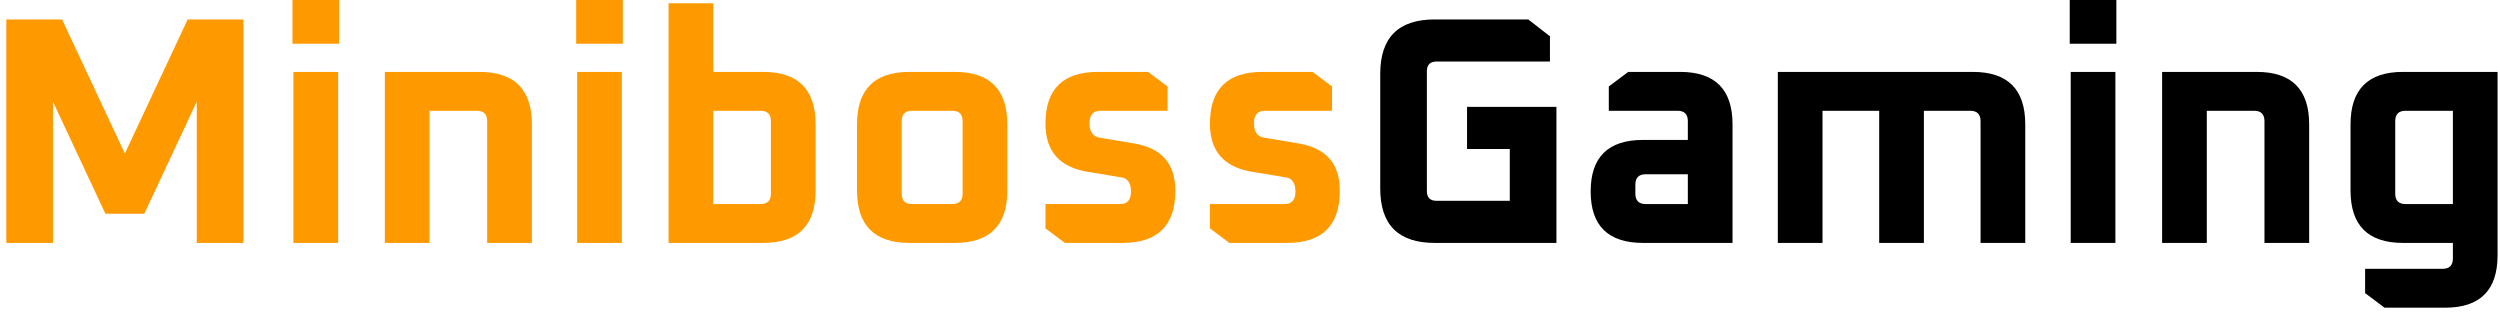 <svg width="247" height="31" viewBox="0 0 247 31" fill="none" xmlns="http://www.w3.org/2000/svg">
<path d="M0.624 24V1.92H6.128L12.336 15.168L18.544 1.92H24.048V24H19.44V10.048L14.256 21.12H10.416L5.232 10.048V24H0.624ZM28.895 4.32V-1.90735e-06H33.504V4.32H28.895ZM28.991 24V7.104H33.407V24H28.991ZM38.023 24V7.104H47.367C50.823 7.104 52.551 8.832 52.551 12.288V24H48.135V11.968C48.135 11.285 47.793 10.944 47.111 10.944H42.439V24H38.023ZM56.927 4.32V-1.90735e-06H61.535V4.32H56.927ZM57.023 24V7.104H61.439V24H57.023ZM66.054 24V0.32H70.47V7.104H75.398C78.854 7.104 80.582 8.832 80.582 12.288V18.816C80.582 22.272 78.854 24 75.398 24H66.054ZM70.47 20.16H75.142C75.825 20.16 76.166 19.819 76.166 19.136V11.968C76.166 11.285 75.825 10.944 75.142 10.944H70.47V20.16ZM84.673 18.816V12.288C84.673 8.832 86.401 7.104 89.857 7.104H94.337C97.793 7.104 99.521 8.832 99.521 12.288V18.816C99.521 22.272 97.793 24 94.337 24H89.857C86.401 24 84.673 22.272 84.673 18.816ZM89.089 19.136C89.089 19.819 89.43 20.16 90.113 20.16H94.081C94.764 20.16 95.105 19.819 95.105 19.136V11.968C95.105 11.285 94.764 10.944 94.081 10.944H90.113C89.43 10.944 89.089 11.285 89.089 11.968V19.136ZM103.291 22.56V20.16H110.651C111.376 20.16 111.739 19.755 111.739 18.944C111.739 18.112 111.44 17.643 110.843 17.536L107.387 16.96C104.656 16.491 103.291 14.912 103.291 12.224C103.291 8.811 105.019 7.104 108.475 7.104H113.435L115.355 8.544V10.944H108.731C108.005 10.944 107.643 11.349 107.643 12.16C107.643 13.013 107.973 13.493 108.635 13.6L112.059 14.176C114.768 14.624 116.123 16.181 116.123 18.848C116.123 22.283 114.384 24 110.907 24H105.211L103.291 22.56ZM119.541 22.56V20.16H126.901C127.626 20.16 127.989 19.755 127.989 18.944C127.989 18.112 127.69 17.643 127.093 17.536L123.637 16.96C120.906 16.491 119.541 14.912 119.541 12.224C119.541 8.811 121.269 7.104 124.725 7.104H129.685L131.605 8.544V10.944H124.981C124.255 10.944 123.893 11.349 123.893 12.16C123.893 13.013 124.223 13.493 124.885 13.6L128.309 14.176C131.018 14.624 132.373 16.181 132.373 18.848C132.373 22.283 130.634 24 127.157 24H121.461L119.541 22.56Z" fill="#FF9900"/>
<path d="M136.367 18.624V7.296C136.367 3.712 138.159 1.92 141.743 1.92H150.991L153.135 3.584V6.08H141.935C141.295 6.08 140.975 6.4 140.975 7.04V18.88C140.975 19.52 141.295 19.84 141.935 19.84H149.167V14.72H144.943V10.56H153.775V24H141.743C138.159 24 136.367 22.208 136.367 18.624ZM162.342 24C158.886 24 157.158 22.304 157.158 18.912C157.158 15.52 158.886 13.824 162.342 13.824H166.758V11.968C166.758 11.285 166.417 10.944 165.734 10.944H158.95V8.544L160.87 7.104H165.99C169.446 7.104 171.174 8.832 171.174 12.288V24H162.342ZM161.574 19.136C161.574 19.819 161.915 20.16 162.598 20.16H166.758V17.216H162.598C161.915 17.216 161.574 17.557 161.574 18.24V19.136ZM175.648 24V7.104H194.912C198.368 7.104 200.096 8.832 200.096 12.288V24H195.68V11.968C195.68 11.285 195.338 10.944 194.656 10.944H190.08V24H185.664V10.944H180.064V24H175.648ZM204.489 4.32V-1.90735e-06H209.097V4.32H204.489ZM204.585 24V7.104H209.001V24H204.585ZM213.617 24V7.104H222.961C226.417 7.104 228.145 8.832 228.145 12.288V24H223.729V11.968C223.729 11.285 223.387 10.944 222.705 10.944H218.033V24H213.617ZM232.233 18.816V12.288C232.233 8.832 233.961 7.104 237.417 7.104H246.76V25.216C246.76 28.672 245.033 30.4 241.577 30.4H235.593L233.673 28.96V26.56H241.321C242.003 26.56 242.345 26.219 242.345 25.536V24H237.417C233.961 24 232.233 22.272 232.233 18.816ZM236.649 19.136C236.649 19.819 236.99 20.16 237.673 20.16H242.345V10.944H237.673C236.99 10.944 236.649 11.285 236.649 11.968V19.136Z" fill="black"/>
</svg>
